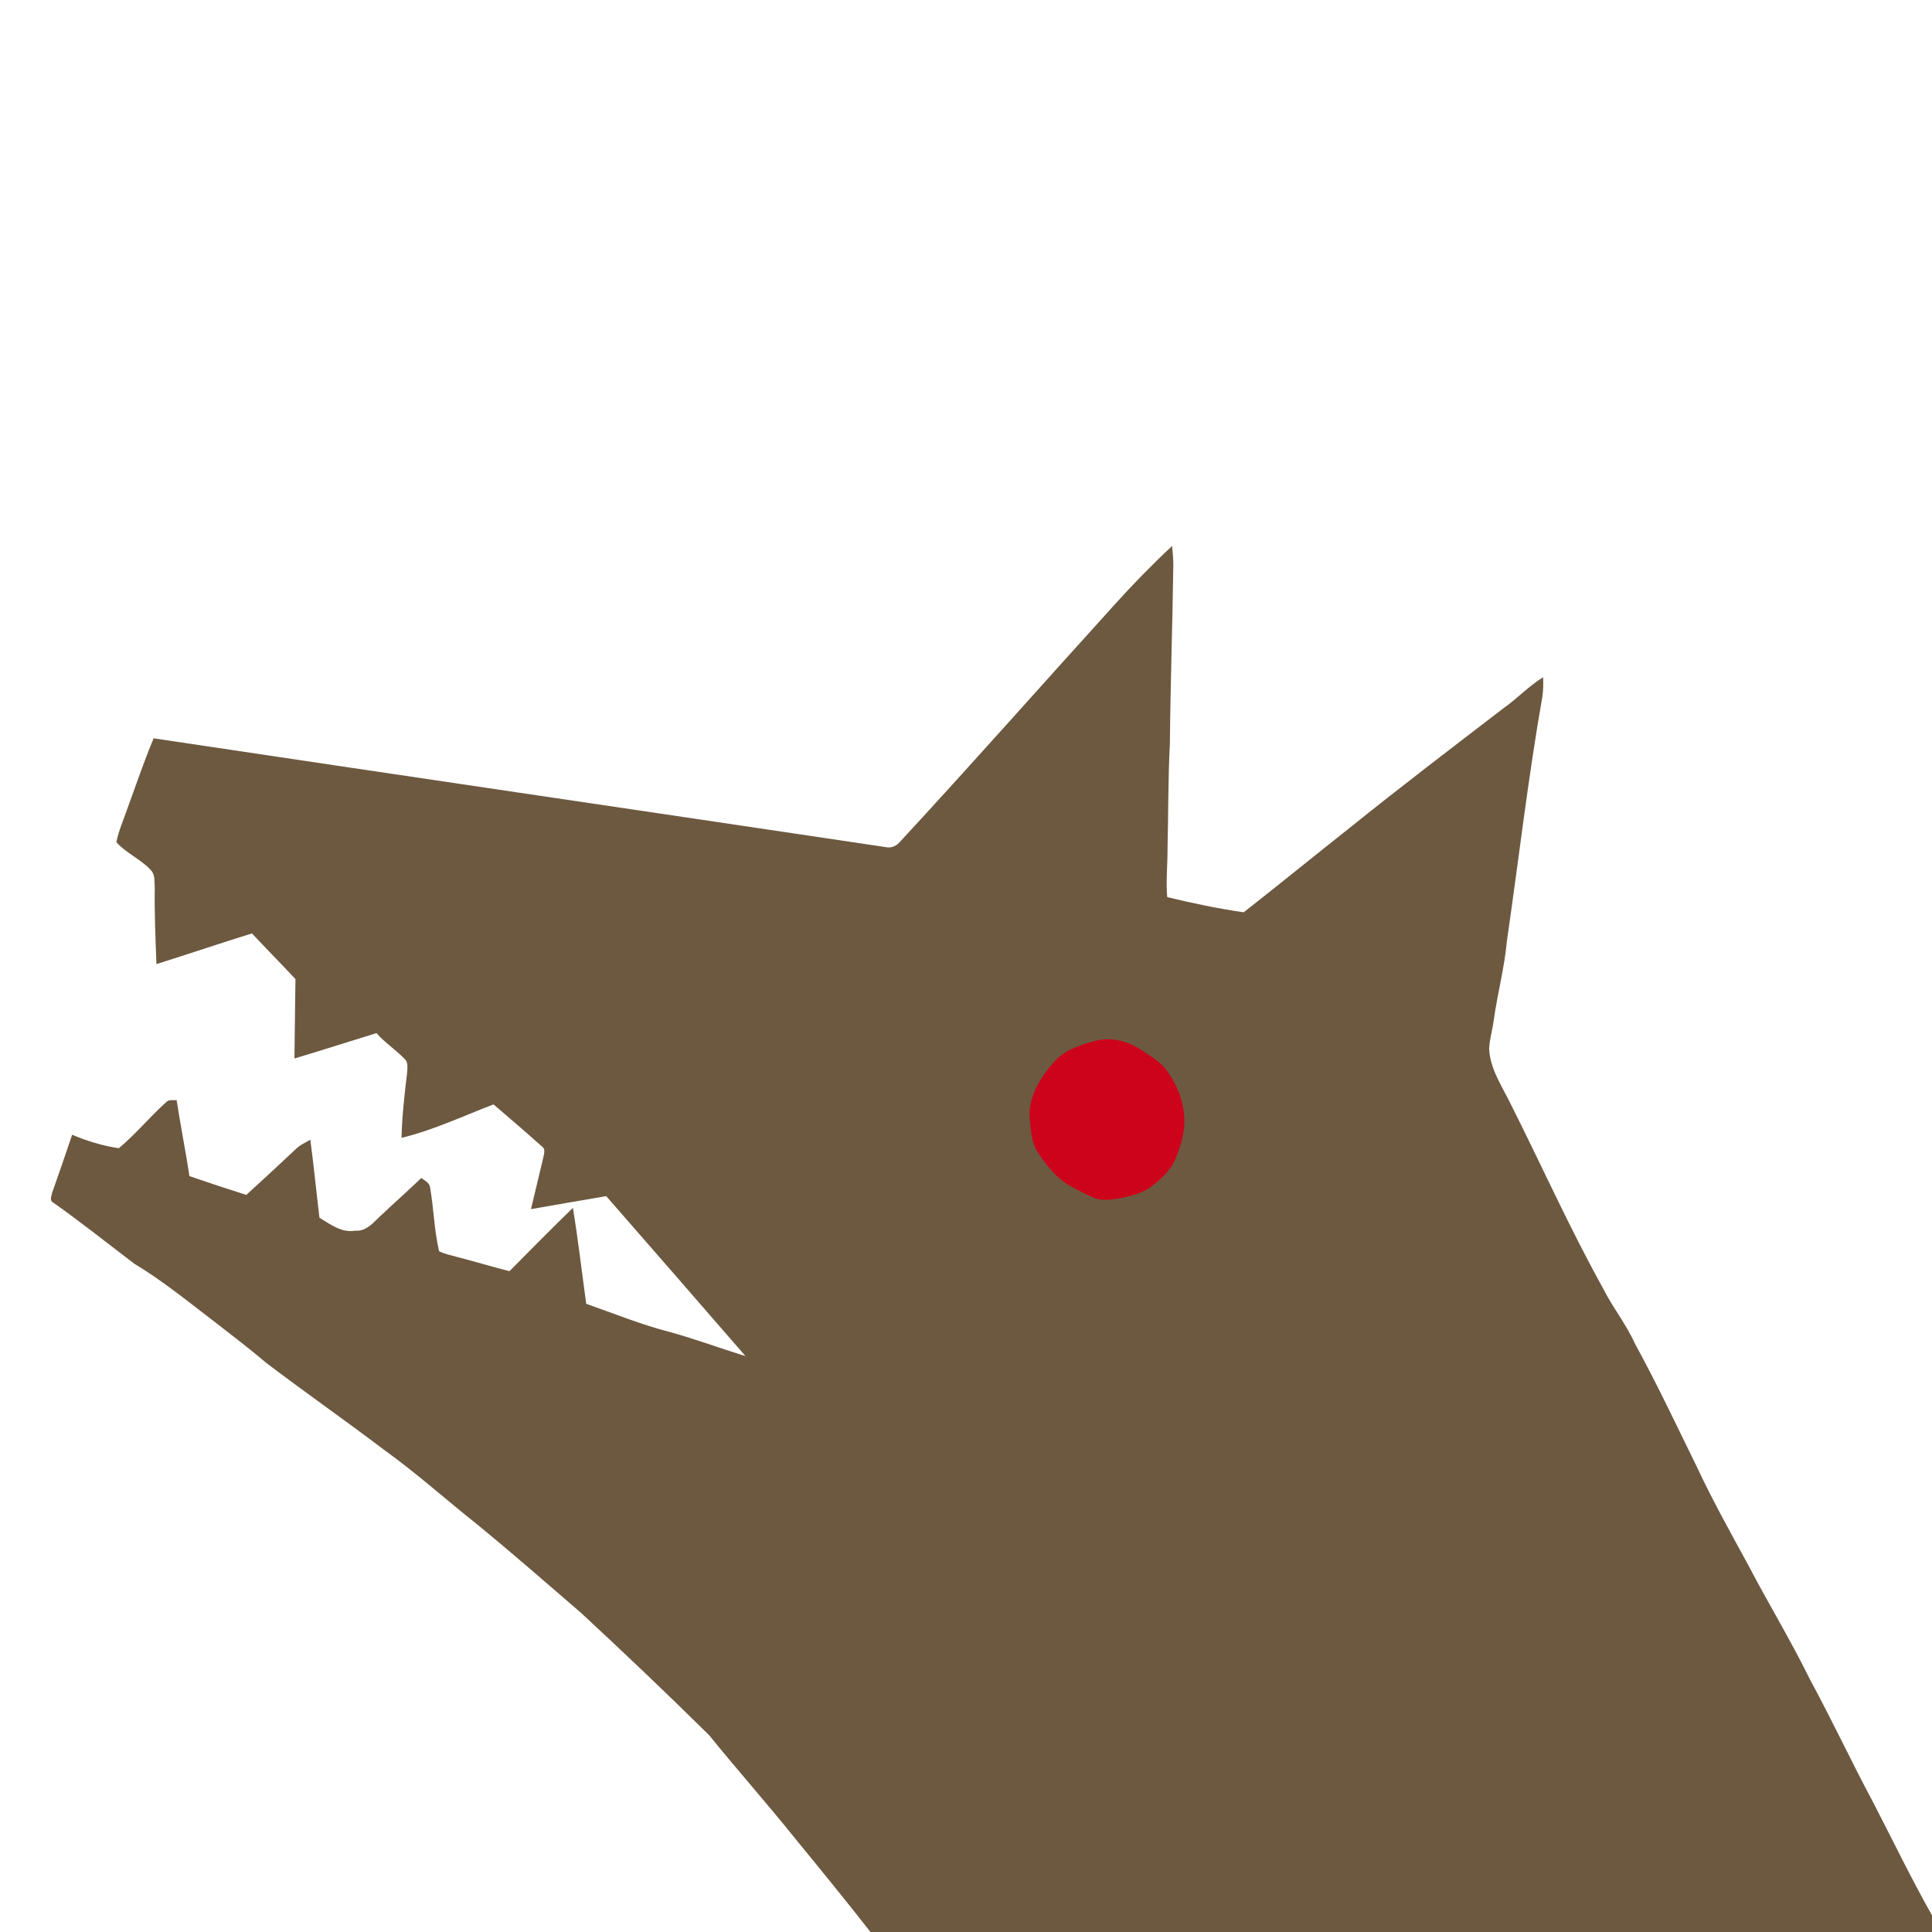 <?xml version="1.0" encoding="utf-8"?>
<!-- Generator: Adobe Illustrator 15.0.2, SVG Export Plug-In . SVG Version: 6.00 Build 0)  -->
<!DOCTYPE svg PUBLIC "-//W3C//DTD SVG 1.1 Basic//EN" "http://www.w3.org/Graphics/SVG/1.1/DTD/svg11-basic.dtd">
<svg version="1.1" baseProfile="basic" id="Livello_1"
	 xmlns="http://www.w3.org/2000/svg" xmlns:xlink="http://www.w3.org/1999/xlink" x="0px" y="0px" width="886px" height="886px"
	 viewBox="0 0 886 886" xml:space="preserve">
<g id="_x23_6d5940ff">
	<path fill="#6D5940" d="M510.71,277.76c8.54-9.5,17.47-18.66,26.8-27.38c0.3,2.87,0.53,5.75,0.562,8.649
		c-0.353,27.318-1.33,54.63-1.57,81.96c-0.84,15.979-0.68,31.979-1.08,47.979c0.04,7.472-0.78,14.95-0.16,22.432
		c11.59,2.818,23.271,5.26,35.08,6.97c16.271-12.739,32.28-25.812,48.49-38.63c23.29-18.739,47.05-36.859,70.77-55.05
		c6.29-4.382,11.5-10.142,18.08-14.11c0.08,2.87,0.07,5.761-0.317,8.631c-6.58,37.3-10.88,74.949-16.33,112.42
		c-1.103,12.319-4.38,24.279-6.062,36.51c-0.56,4.301-1.897,8.49-2.06,12.842c0.42,9.278,5.89,17.1,9.82,25.188
		c14.17,28.149,27.06,56.97,42.357,84.55c4.38,8.79,10.66,16.471,14.682,25.471c10.108,18.399,19.011,37.409,28.271,56.229
		c7.17,15.38,15.46,30.199,23.58,45.1c9.24,17.7,19.66,34.762,28.43,52.711c10.13,18.641,19.091,37.869,29.103,56.579
		c8.89,17.21,17.33,34.671,26.85,51.551V886H399.19c-11.25-14.41-22.83-28.57-34.41-42.711c-12.88-16.1-26.601-31.5-39.561-47.529
		c-19.27-19.04-38.91-37.71-58.77-56.13c-15.76-13.591-31.44-27.28-47.53-40.471c-14.32-11.351-27.91-23.609-42.77-34.26
		c-17.86-13.552-36.26-26.38-54.12-39.932c-8.69-7.391-17.8-14.261-26.81-21.25c-10.97-8.42-21.8-17.068-33.66-24.21
		c-12.35-9.37-24.47-19.068-37.14-28.01c-1.88-0.91-0.77-3.091-0.48-4.591c3.15-8.812,6.14-17.682,9.15-26.529
		c6.83,2.89,14.08,5.12,21.41,6.17c7.81-6.471,14.27-14.49,21.86-21.24c1.26-1.188,3.1-0.648,4.65-0.778
		c1.76,11.641,4.11,23.181,5.88,34.83c8.65,2.988,17.34,5.851,26.06,8.619c7.67-7,15.29-14.039,22.85-21.149
		c1.85-1.851,4.31-2.84,6.51-4.17c1.6,11.91,2.75,23.87,4.19,35.801c5.02,2.97,10.17,7.05,16.41,5.909
		c4.53,0.41,7.71-2.96,10.62-5.859c6.49-6.181,13.23-12.101,19.69-18.311c1.56,1.261,3.87,2.2,4.03,4.511
		c1.7,9.63,1.86,19.54,4.11,29.079c2.38,1.221,5.05,1.761,7.62,2.479c8.26,2.08,16.39,4.62,24.66,6.672
		c9.63-9.729,19.26-19.472,29.08-29.021c2.42,14.609,4.09,29.319,6.12,43.989c12.65,4.431,25.09,9.529,38.09,12.87
		c11.801,3.229,23.271,7.521,34.95,11.13c-21.26-24.479-42.51-48.971-63.87-73.37c-11.51,1.921-23,3.99-34.51,5.961
		c1.85-7.841,3.74-15.681,5.62-23.511c0.32-1.801,1.24-4.062-0.68-5.29c-7.27-6.521-14.68-12.899-22.12-19.229
		c-13.96,5.359-27.62,11.79-42.18,15.352c0.22-9.939,1.36-19.83,2.54-29.689c0.11-2.25,0.69-4.95-1.23-6.609
		c-4.03-4.181-8.98-7.369-12.82-11.75c-12.54,3.859-25.02,7.891-37.6,11.641c0.11-12.141,0.32-24.279,0.46-36.42
		c-6.57-7.05-13.37-13.891-19.94-20.939c-14.65,4.529-29.17,9.479-43.8,14.069c-0.45-11.699-0.96-23.399-0.78-35.101
		c-0.21-2.5,0.2-5.369-1.36-7.5c-4.61-5.359-11.54-8.029-16.23-13.289c0.98-5.229,3.23-10.092,4.92-15.11
		c4-10.869,7.69-21.85,12.15-32.54c111.84,16.761,223.74,33.16,335.59,49.87c2.33,0.561,4.69-0.239,6.3-2
		C445.53,350.59,477.88,313.949,510.71,277.76"/>
</g>
<g id="_x23_cd031bff">
	<path fill="#CD031B" d="M502.2,477.36c7.13-1.939,14.72-0.07,20.81,3.891c4.46,2.989,9.44,5.68,12.46,10.289
		c5.65,7.801,8.87,17.83,7.263,27.471c-0.54,4.21-1.973,8.24-3.562,12.16c-2.188,5.35-6.54,9.449-11.07,12.869
		c-4.438,3.391-10.039,4.551-15.39,5.61c-3.84,0.698-7.97,1.05-11.63-0.552c-3.26-1.438-6.4-3.148-9.55-4.811
		c-6.8-3.539-11.63-9.789-15.73-16.079c-2.77-4.16-2.93-9.271-3.479-14.061c-1.04-7.66,2.13-15.229,6.43-21.399
		c3.26-4.29,6.67-8.841,11.66-11.221C494.17,479.72,498.16,478.39,502.2,477.36z"/>
</g>
</svg>

